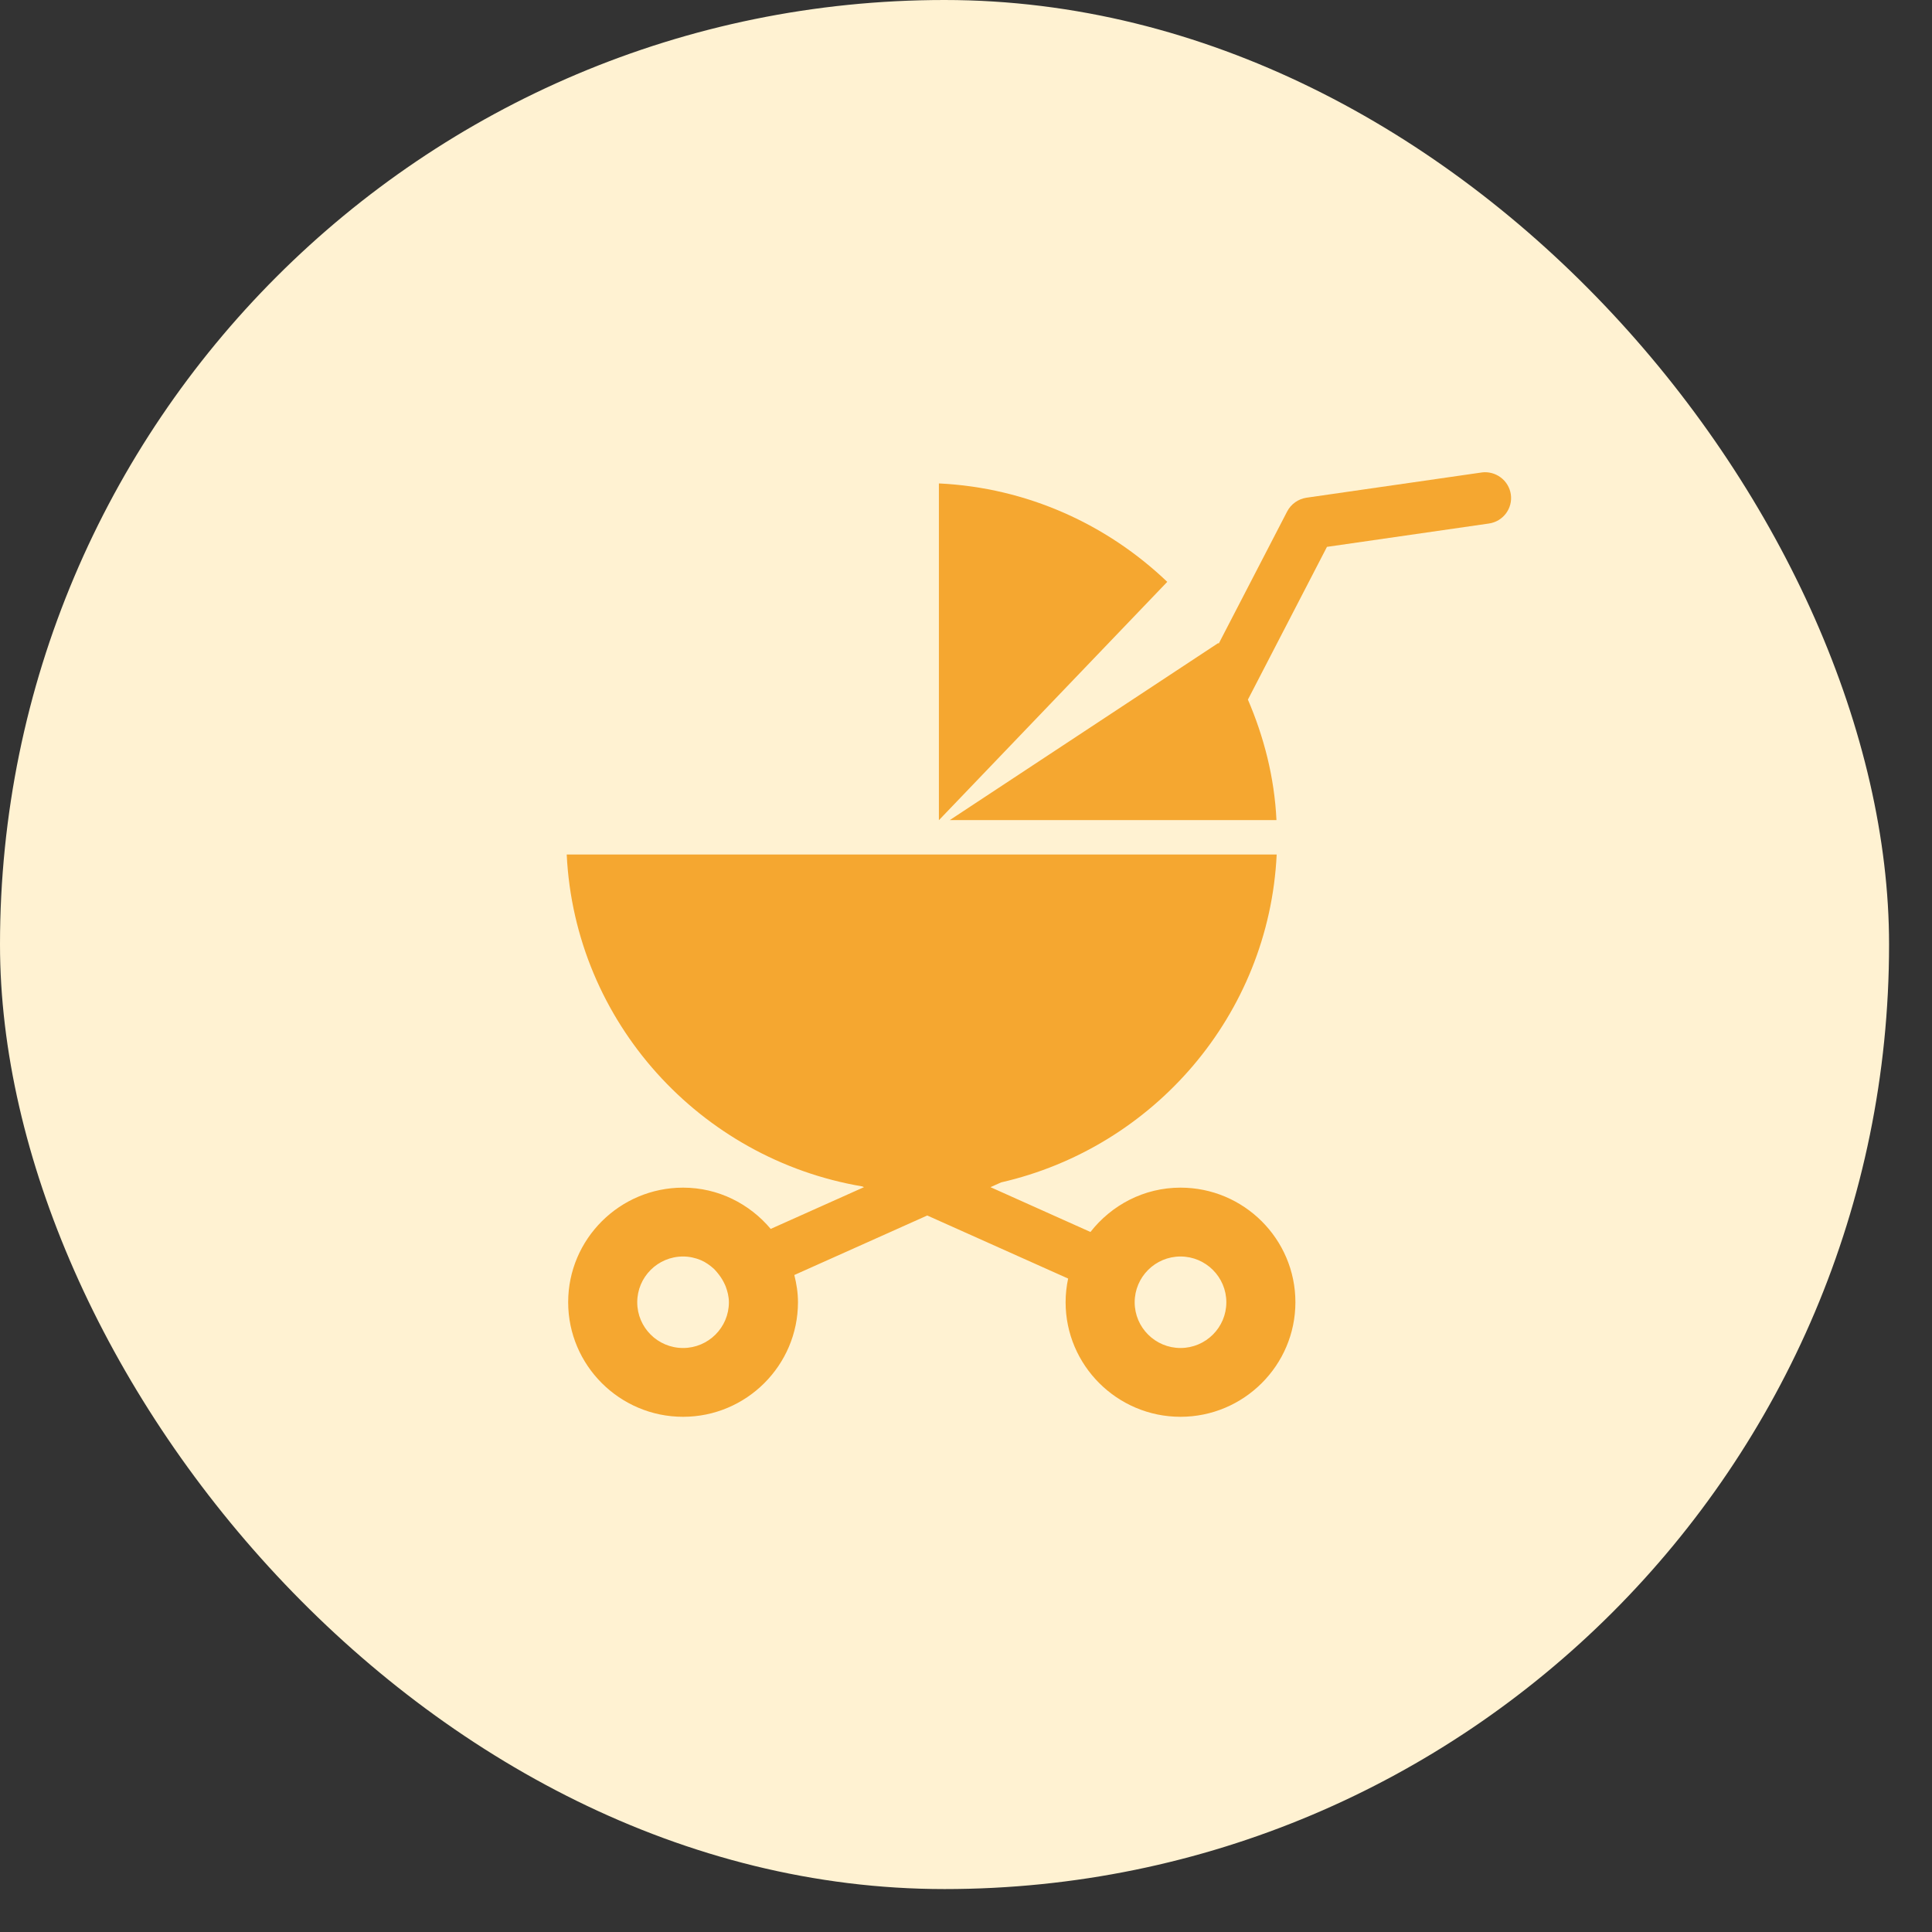 <svg width="36" height="36" viewBox="0 0 36 36" fill="none" xmlns="http://www.w3.org/2000/svg">
<rect x="0" y="0" width="36" height="36" fill="#333333" stroke="none"/>
<rect width="35.2" height="35.2" rx="17.6" fill="#FFF2D2"/>
<g clip-path="url(#clip0_12_8316)">
<path d="M21.997 22.13C21.314 22.13 20.711 22.456 20.319 22.956L18.456 22.121L18.655 22.032C21.495 21.382 23.645 18.914 23.789 15.923H10.56C10.711 19.043 13.045 21.596 16.067 22.107L16.099 22.121L14.361 22.899C13.968 22.432 13.385 22.13 12.728 22.13C11.548 22.13 10.587 23.088 10.587 24.265C10.587 25.441 11.548 26.4 12.728 26.4C13.908 26.4 14.869 25.441 14.869 24.265C14.869 24.089 14.842 23.921 14.801 23.758L17.278 22.649L19.903 23.824C19.873 23.966 19.856 24.114 19.856 24.265C19.856 25.441 20.817 26.4 21.997 26.4C23.177 26.4 24.138 25.441 24.138 24.265C24.138 23.088 23.177 22.13 21.997 22.13ZM12.728 25.118C12.256 25.118 11.874 24.736 11.874 24.266C11.874 23.796 12.256 23.413 12.728 23.413C12.846 23.413 12.959 23.439 13.062 23.482C13.153 23.522 13.232 23.579 13.304 23.644C13.325 23.664 13.343 23.688 13.363 23.71C13.409 23.764 13.45 23.823 13.483 23.887C13.495 23.914 13.511 23.94 13.521 23.968C13.556 24.061 13.582 24.161 13.582 24.266C13.582 24.736 13.199 25.118 12.728 25.118ZM21.997 25.118C21.526 25.118 21.143 24.736 21.143 24.266C21.143 23.796 21.526 23.413 21.997 23.413C22.468 23.413 22.851 23.796 22.851 24.266C22.851 24.736 22.468 25.118 21.997 25.118Z" fill="#F5A730"/>
<path d="M27.608 8.804L24.345 9.274C24.192 9.297 24.057 9.391 23.985 9.529L22.708 11.995C22.708 11.995 22.704 11.986 22.701 11.982L17.698 15.281H23.785C23.747 14.484 23.552 13.733 23.253 13.036L24.726 10.19L27.744 9.755C28.008 9.717 28.19 9.474 28.152 9.211C28.113 8.948 27.866 8.767 27.605 8.804H27.608Z" fill="#F5A730"/>
<path d="M17.495 9.008V15.283L21.75 10.842C20.632 9.773 19.143 9.087 17.495 9.008Z" fill="#F5A730"/>
</g>
<defs>
<clipPath id="clip0_12_8316">
<rect width="17.6" height="17.6" fill="white" transform="translate(10.56 8.8)"/>
</clipPath>
</defs>
</svg>
